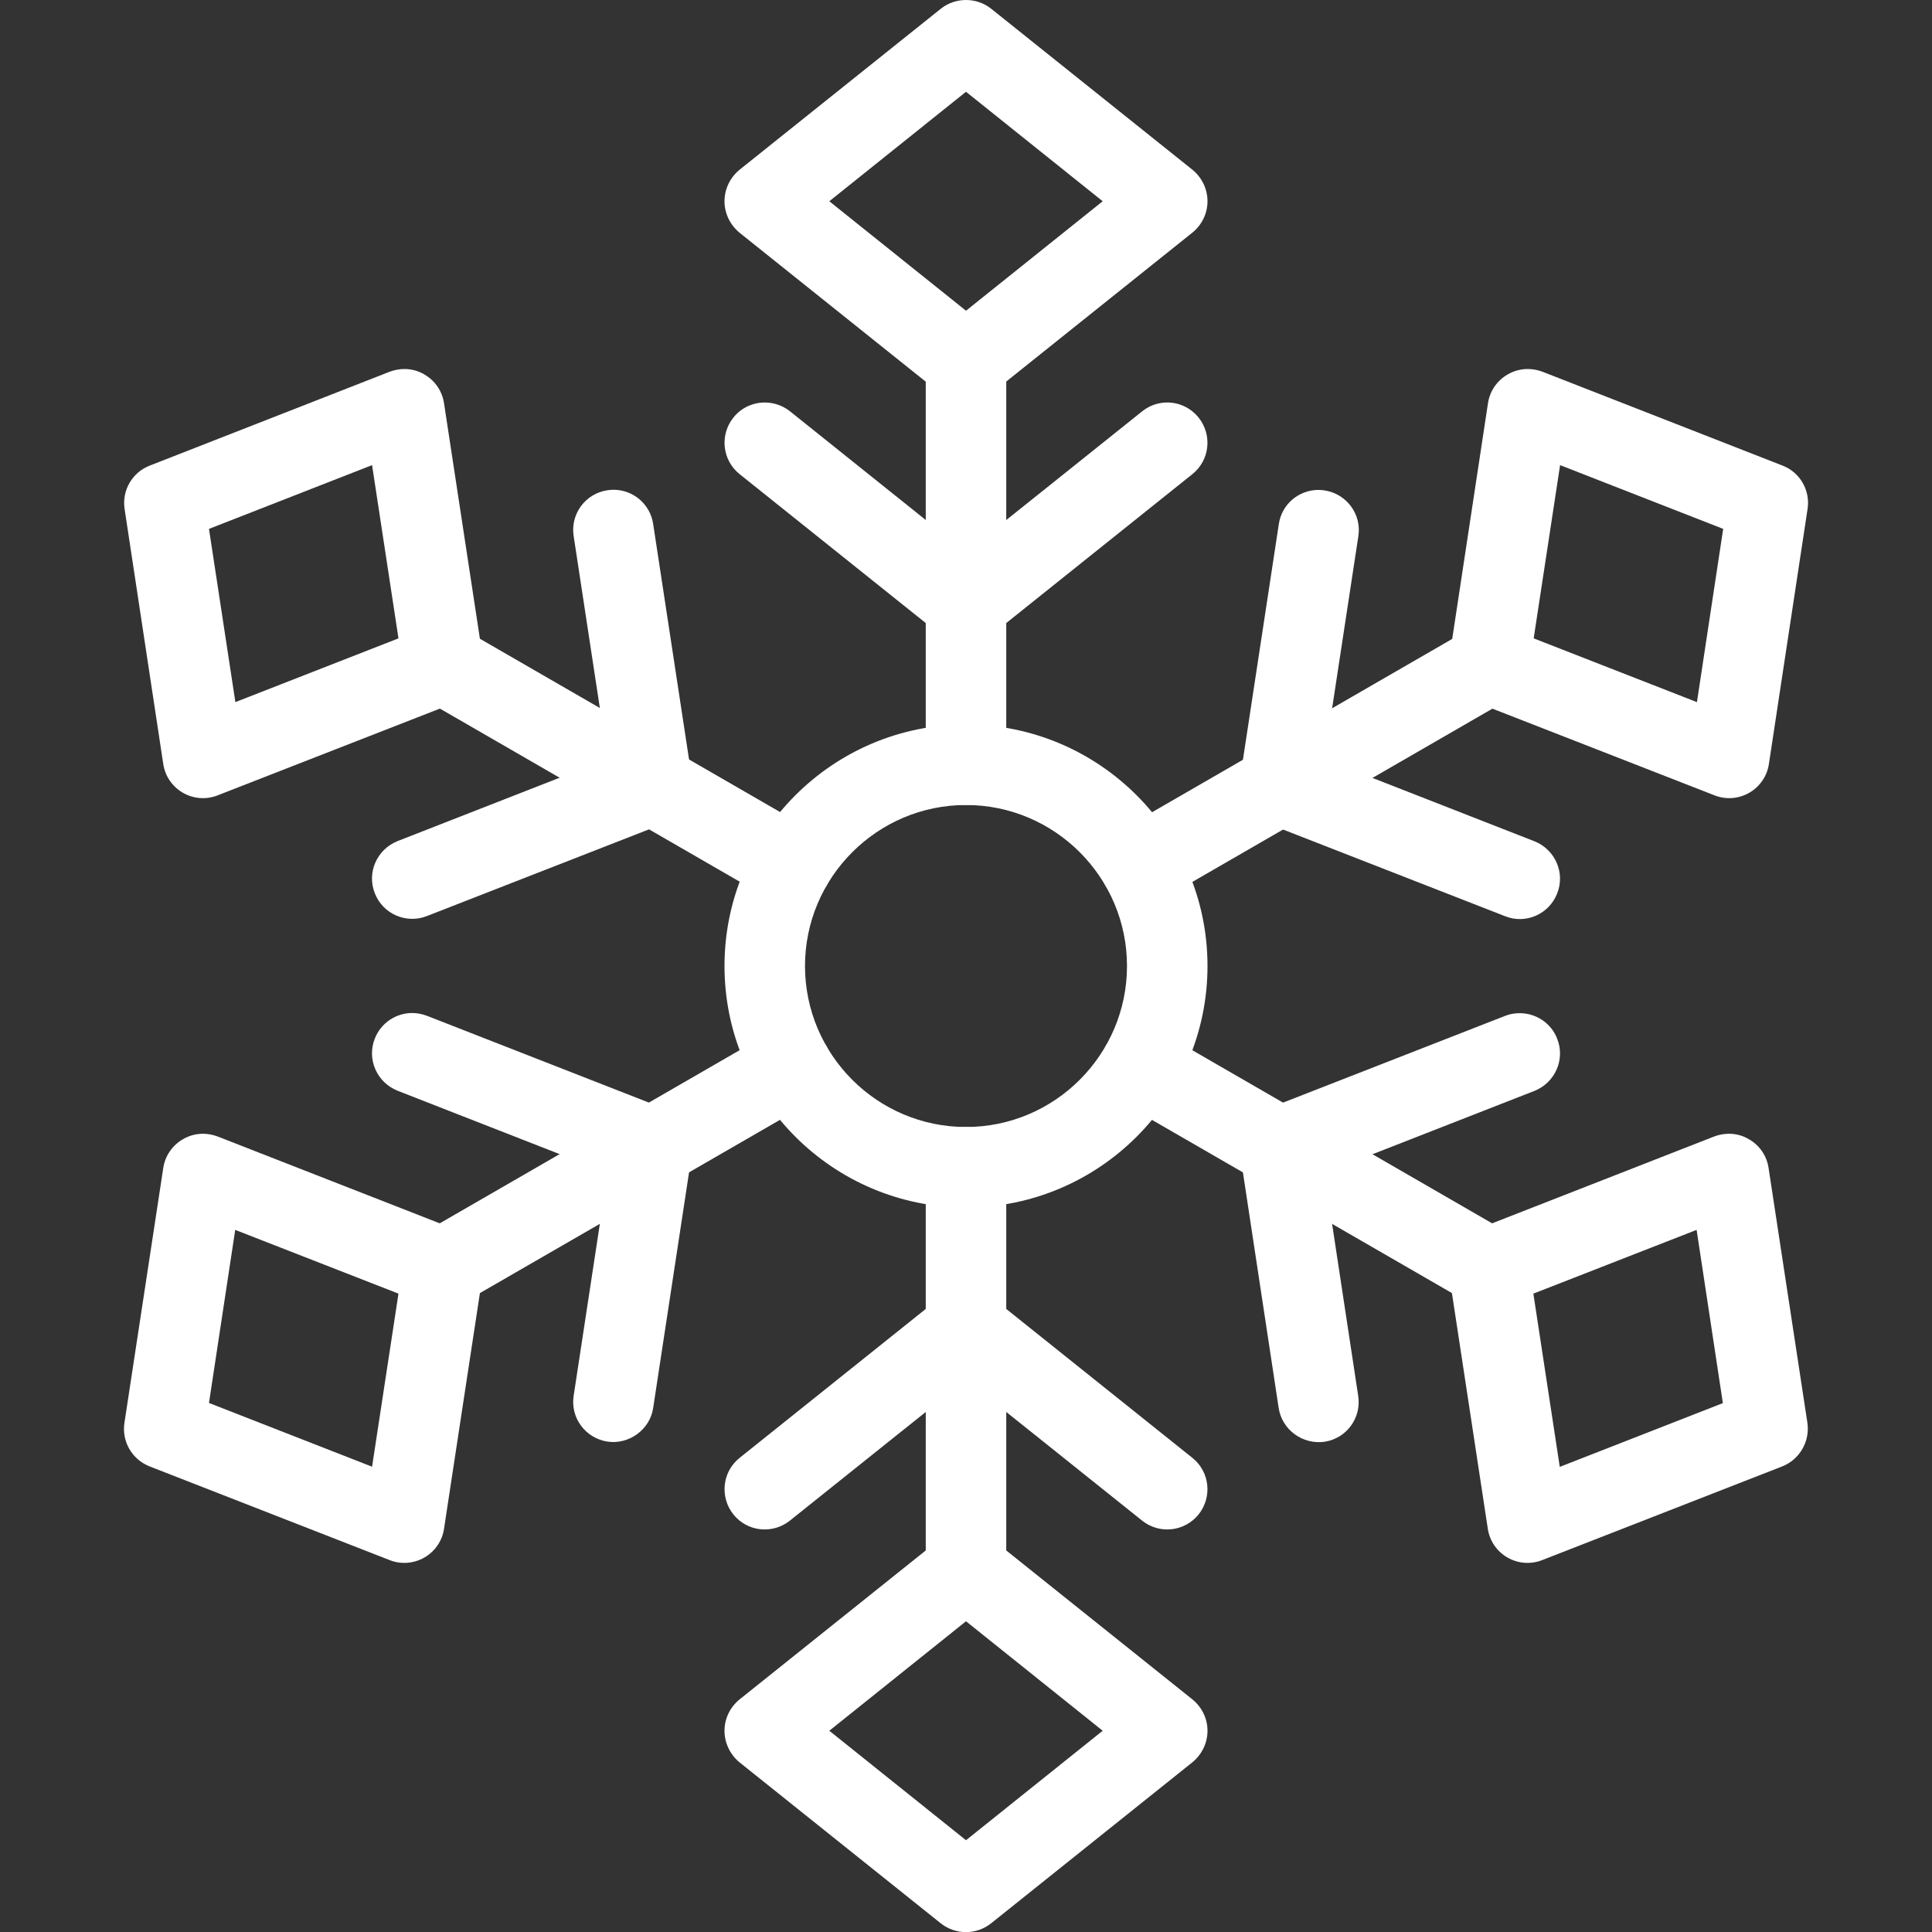 <svg width="12" height="12" viewBox="0 0 12 12" fill="none" xmlns="http://www.w3.org/2000/svg">
<rect x="0" y="0" width="12" height="12" fill="#333333" stroke="none"/>
<g clip-path="url(#clip0)">
<path d="M6 4.5C6.827 4.5 7.5 5.173 7.5 6C7.5 6.827 6.827 7.5 6 7.5C5.173 7.5 4.5 6.827 4.5 6C4.5 5.173 5.173 4.5 6 4.5ZM6 7C6.551 7 7 6.551 7 6C7 5.449 6.551 5 6 5C5.449 5 5 5.449 5 6C5 6.551 5.449 7 6 7Z" fill="white"/>
<path d="M6 7C6.138 7 6.25 7.112 6.25 7.25L6.25 9.75C6.25 9.888 6.138 10 6 10C5.862 10 5.75 9.888 5.75 9.75L5.75 7.25C5.75 7.112 5.862 7 6 7Z" fill="white"/>
<path d="M6 8C6.055 8 6.111 8.019 6.156 8.055L7.406 9.055C7.514 9.141 7.531 9.298 7.445 9.406C7.358 9.514 7.202 9.531 7.094 9.445L6 8.57L4.906 9.445C4.798 9.531 4.641 9.514 4.555 9.406C4.469 9.298 4.486 9.141 4.594 9.055L5.844 8.055C5.89 8.019 5.945 8 6 8Z" fill="white"/>
<path d="M6 9.5C6.055 9.5 6.111 9.519 6.156 9.555L7.406 10.555C7.465 10.603 7.5 10.674 7.5 10.75C7.5 10.826 7.465 10.898 7.406 10.946L6.156 11.946C6.064 12.019 5.936 12.019 5.843 11.946L4.593 10.946C4.535 10.898 4.5 10.826 4.5 10.75C4.5 10.674 4.535 10.603 4.594 10.555L5.844 9.555C5.889 9.519 5.945 9.5 6 9.5ZM6.849 10.75L6 10.07L5.151 10.75L6 11.43L6.849 10.75Z" fill="white"/>
<path d="M6 2C6.138 2 6.25 2.112 6.25 2.25L6.25 4.75C6.25 4.888 6.138 5 6 5C5.862 5 5.75 4.888 5.75 4.75L5.75 2.25C5.75 2.112 5.862 2 6 2Z" fill="white"/>
<path d="M4.75 2.5C4.805 2.5 4.86 2.518 4.906 2.554L6 3.43L7.094 2.555C7.202 2.468 7.359 2.486 7.445 2.594C7.531 2.702 7.514 2.859 7.406 2.945L6.156 3.945C6.064 4.018 5.936 4.018 5.844 3.945L4.594 2.945C4.486 2.859 4.469 2.702 4.555 2.594C4.604 2.532 4.677 2.5 4.75 2.5Z" fill="white"/>
<path d="M6 -0C6.055 -0 6.111 0.018 6.156 0.054L7.406 1.054C7.465 1.102 7.5 1.174 7.5 1.25C7.5 1.326 7.465 1.397 7.406 1.445L6.156 2.445C6.064 2.518 5.936 2.518 5.843 2.445L4.593 1.445C4.535 1.397 4.5 1.326 4.5 1.25C4.5 1.174 4.535 1.102 4.594 1.054L5.844 0.054C5.889 0.018 5.945 -0 6 -0ZM6.849 1.25L6 0.57L5.151 1.25L6 1.93L6.849 1.25Z" fill="white"/>
<path d="M7.083 6.375C7.126 6.375 7.169 6.386 7.208 6.409L9.373 7.659C9.493 7.728 9.534 7.881 9.465 8C9.396 8.12 9.243 8.16 9.123 8.092L6.958 6.842C6.839 6.773 6.798 6.62 6.867 6.5C6.913 6.42 6.997 6.375 7.083 6.375Z" fill="white"/>
<path d="M9.439 6.293C9.539 6.293 9.634 6.353 9.672 6.452C9.723 6.58 9.659 6.725 9.53 6.776L8.226 7.286L8.436 8.67C8.457 8.807 8.364 8.934 8.227 8.955C8.092 8.974 7.963 8.882 7.942 8.745L7.702 7.163C7.684 7.047 7.749 6.935 7.858 6.892L9.348 6.31C9.378 6.298 9.409 6.293 9.439 6.293Z" fill="white"/>
<path d="M10.738 7.042C10.782 7.042 10.825 7.053 10.863 7.076C10.929 7.114 10.974 7.179 10.985 7.255L11.226 8.837C11.243 8.953 11.178 9.065 11.07 9.108L9.579 9.69C9.508 9.718 9.429 9.712 9.363 9.674C9.297 9.636 9.252 9.57 9.241 9.495L9 7.912C8.982 7.797 9.047 7.684 9.156 7.642L10.647 7.059C10.676 7.048 10.707 7.042 10.738 7.042ZM10.701 8.715L10.538 7.639L9.524 8.035L9.688 9.111L10.701 8.715Z" fill="white"/>
<path d="M2.753 3.875C2.795 3.875 2.838 3.885 2.878 3.908L5.043 5.158C5.162 5.227 5.203 5.38 5.134 5.5C5.065 5.62 4.913 5.659 4.793 5.591L2.628 4.341C2.508 4.272 2.467 4.119 2.536 4C2.582 3.919 2.667 3.875 2.753 3.875Z" fill="white"/>
<path d="M3.811 3.042C3.932 3.042 4.039 3.131 4.057 3.255L4.298 4.837C4.315 4.953 4.25 5.065 4.142 5.108L2.651 5.69C2.523 5.74 2.378 5.677 2.328 5.548C2.277 5.42 2.341 5.275 2.47 5.224L3.774 4.714L3.563 3.329C3.542 3.193 3.636 3.065 3.773 3.045C3.785 3.043 3.798 3.042 3.811 3.042Z" fill="white"/>
<path d="M2.511 2.292C2.555 2.292 2.598 2.303 2.636 2.326C2.702 2.364 2.747 2.43 2.758 2.505L2.999 4.087C3.017 4.203 2.952 4.315 2.843 4.358L1.352 4.94C1.281 4.968 1.202 4.962 1.136 4.924C1.07 4.886 1.025 4.82 1.014 4.745L0.774 3.162C0.756 3.047 0.821 2.934 0.93 2.892L2.42 2.309C2.45 2.298 2.481 2.292 2.511 2.292ZM2.475 3.965L2.311 2.889L1.298 3.285L1.462 4.361L2.475 3.965Z" fill="white"/>
<path d="M9.248 3.875C9.334 3.875 9.418 3.92 9.464 4C9.534 4.12 9.493 4.273 9.373 4.342L7.208 5.592C7.089 5.66 6.935 5.62 6.866 5.5C6.797 5.381 6.838 5.228 6.958 5.159L9.123 3.909C9.162 3.886 9.205 3.875 9.248 3.875Z" fill="white"/>
<path d="M8.189 3.043C8.202 3.043 8.215 3.044 8.227 3.046C8.364 3.067 8.458 3.194 8.437 3.33L8.226 4.715L9.53 5.225C9.659 5.276 9.723 5.421 9.672 5.549C9.622 5.678 9.477 5.742 9.349 5.691L7.858 5.109C7.749 5.066 7.684 4.954 7.702 4.838L7.943 3.255C7.961 3.131 8.068 3.043 8.189 3.043Z" fill="white"/>
<path d="M9.49 2.292C9.521 2.292 9.551 2.298 9.581 2.309L11.072 2.892C11.181 2.934 11.245 3.047 11.227 3.162L10.987 4.745C10.976 4.82 10.931 4.886 10.865 4.924C10.799 4.962 10.72 4.968 10.649 4.94L9.158 4.358C9.049 4.315 8.984 4.203 9.002 4.087L9.242 2.505C9.253 2.43 9.298 2.364 9.364 2.326C9.403 2.303 9.446 2.292 9.49 2.292ZM10.703 3.285L9.69 2.889L9.526 3.965L10.54 4.361L10.703 3.285Z" fill="white"/>
<path d="M4.918 6.375C5.004 6.375 5.088 6.419 5.134 6.5C5.204 6.619 5.163 6.772 5.043 6.841L2.878 8.091C2.759 8.16 2.605 8.12 2.536 8C2.467 7.88 2.508 7.727 2.628 7.658L4.793 6.408C4.832 6.385 4.875 6.375 4.918 6.375Z" fill="white"/>
<path d="M2.56 6.292C2.591 6.292 2.621 6.298 2.651 6.309L4.142 6.892C4.251 6.934 4.316 7.047 4.298 7.162L4.057 8.745C4.037 8.881 3.905 8.974 3.773 8.954C3.636 8.933 3.542 8.806 3.563 8.67L3.774 7.285L2.47 6.775C2.341 6.724 2.277 6.579 2.328 6.451C2.366 6.353 2.46 6.292 2.56 6.292Z" fill="white"/>
<path d="M1.261 7.042C1.292 7.042 1.322 7.048 1.352 7.059L2.843 7.642C2.952 7.684 3.017 7.797 2.999 7.912L2.758 9.495C2.747 9.57 2.702 9.636 2.636 9.674C2.57 9.712 2.49 9.718 2.42 9.69L0.929 9.108C0.82 9.065 0.755 8.953 0.773 8.837L1.014 7.255C1.025 7.18 1.07 7.114 1.136 7.076C1.175 7.053 1.218 7.042 1.261 7.042ZM2.475 8.035L1.461 7.639L1.298 8.714L2.311 9.11L2.475 8.035Z" fill="white"/>
</g>
<defs>
<clipPath id="clip0">
<rect width="12" height="12" fill="white" transform="translate(12 12) rotate(-180)"/>
</clipPath>
</defs>
</svg>
